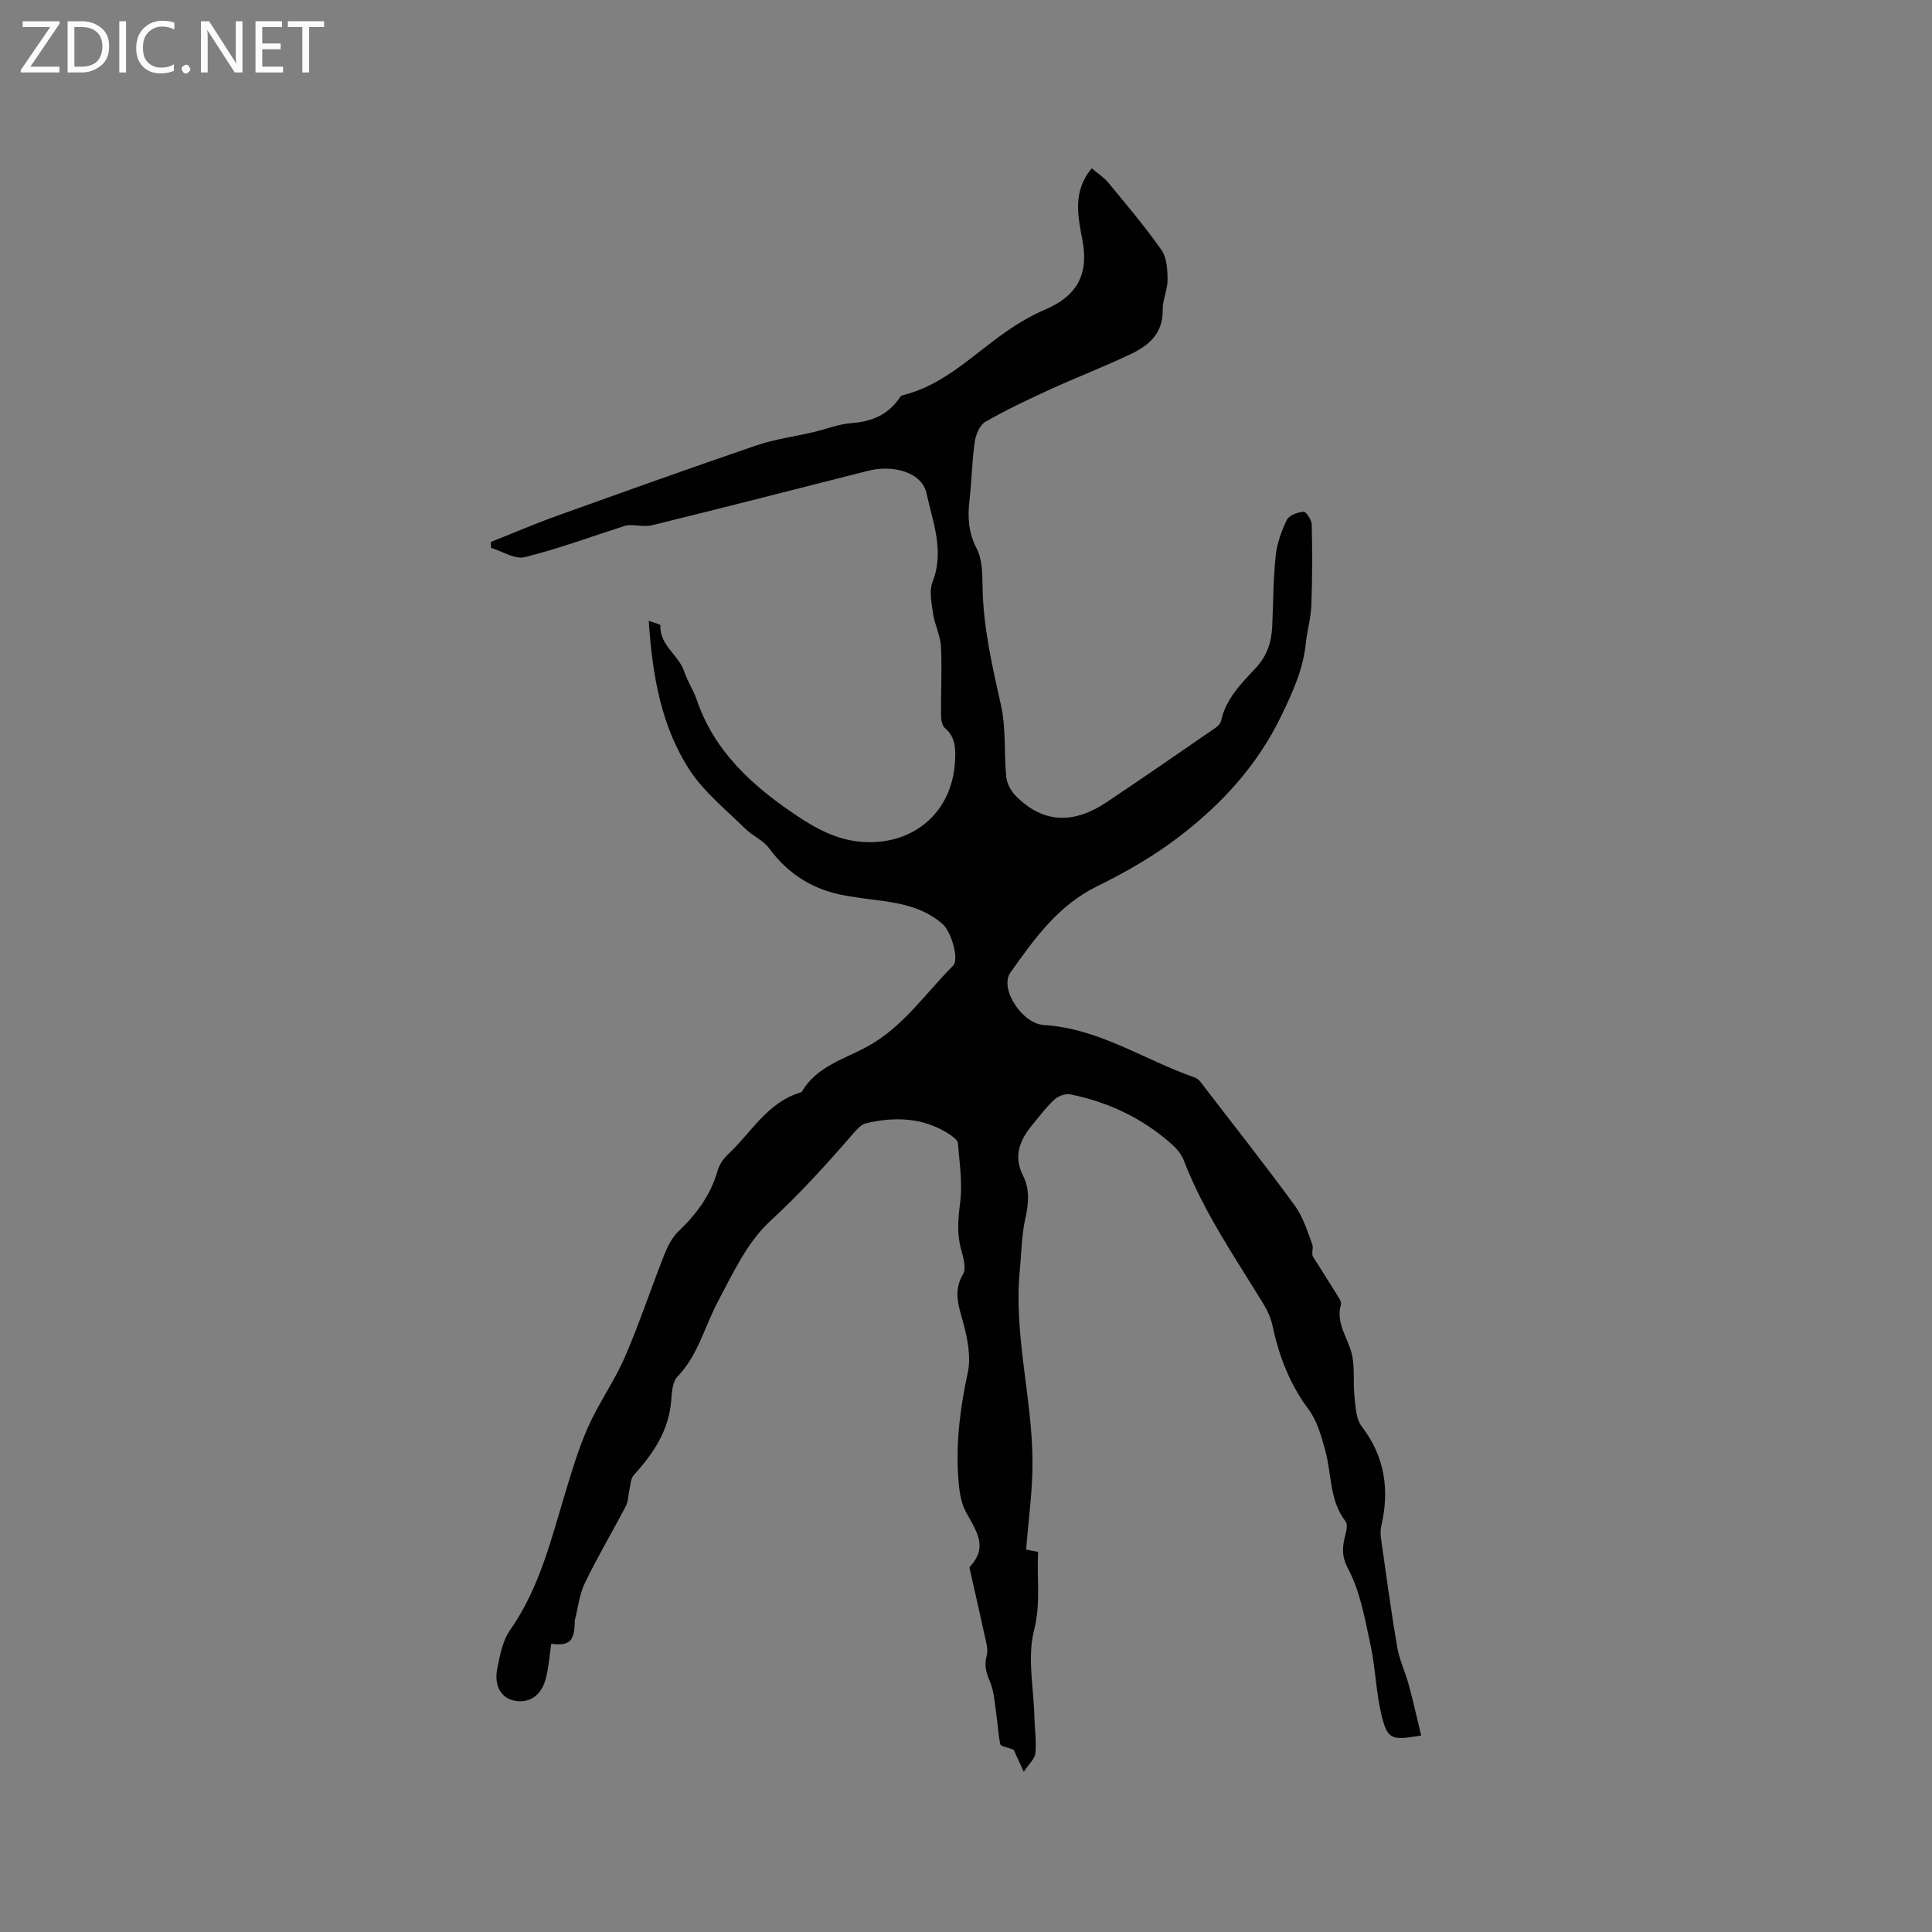 <svg enable-background="new 0 0 400 400" viewBox="0 0 400 400" xmlns="http://www.w3.org/2000/svg"><rect x="0" y="0" width="400" height="400" fill="#808080" stroke="none"/><g fill="#fcfbfa"><path d="m12.4 4.8-6.1 9h6v1.2h-8v-.5l6.1-8.9h-5.7v-1.2h7.6v.4z"/><path d="m14 15v-10.6h3c1.6 0 2.9.5 4 1.4s1.6 2.2 1.6 3.8-.5 3-1.6 3.9-2.4 1.5-4 1.5zm1.4-9.4v8.2h1.6c1.3 0 2.4-.4 3.1-1.1s1.1-1.8 1.1-3.1-.4-2.3-1.2-3-1.8-1-3.1-1z"/><path d="m26.1 4.4v10.6h-1.4v-10.6z"/><path d="m36.1 14.6c-.8.4-1.8.6-2.9.6-1.5 0-2.7-.5-3.6-1.4s-1.4-2.2-1.4-3.8c0-1.7.5-3.1 1.5-4.1s2.3-1.6 3.9-1.6c1 0 1.8.1 2.5.4v1.4c-.8-.4-1.6-.6-2.5-.6-1.2 0-2.1.4-2.9 1.2s-1.1 1.8-1.1 3.2c0 1.3.3 2.3 1 3s1.6 1.1 2.7 1.1c1 0 2-.2 2.7-.7v1.3z"/><path d="m37.6 14.3c0-.2.1-.5.3-.6s.4-.3.6-.3c.3 0 .5.1.6.3s.3.4.3.6-.1.4-.3.6-.4.3-.6.3c-.3 0-.5-.1-.6-.3s-.3-.4-.3-.6z"/><path d="m50.2 15h-1.6l-5.3-8.2c-.2-.2-.3-.5-.4-.7 0 .2.1.7.1 1.5v7.4h-1.4v-10.6h1.7l5.2 8.1c.2.4.4.6.4.7 0-.3-.1-.8-.1-1.5v-7.3h1.4z"/><path d="m58.6 15h-5.7v-10.6h5.5v1.2h-4.1v3.4h3.8v1.2h-3.8v3.6h4.3z"/><path d="m67.1 5.6h-3.1v9.4h-1.4v-9.4h-3v-1.2h7.5z"/></g><path d="m134.31 128.53c1.08.41 2.42.7 2.41.94-.17 4.16 3.82 6.13 4.95 9.59.65 2 1.9 3.8 2.57 5.8 3.61 10.61 11.32 17.65 20.25 23.7 4.35 2.94 8.79 5.42 14.23 5.76 10.45.65 18.4-6.16 19-16.6.14-2.5.2-5.07-2.09-6.99-.59-.5-.79-1.71-.8-2.59-.04-4.76.22-9.53-.01-14.28-.11-2.26-1.28-4.45-1.62-6.73-.32-2.2-.87-4.74-.12-6.66 2.5-6.41.04-12.39-1.26-18.35-.93-4.27-6.77-6.01-12.16-4.63-14.86 3.79-29.72 7.57-44.61 11.25-1.42.35-3.01-.01-4.52-.02-.39 0-.79.03-1.16.15-6.9 2.21-13.71 4.74-20.73 6.48-2.04.51-4.64-1.22-6.98-1.92-.02-.4-.03-.8-.05-1.21 4.56-1.82 9.08-3.76 13.7-5.42 13.74-4.94 27.48-9.86 41.29-14.58 3.78-1.29 7.81-1.82 11.72-2.73 2.67-.62 5.3-1.69 7.99-1.89 4.31-.31 7.72-1.81 10.11-5.48.14-.22.55-.31.85-.39 8.31-2.17 14.16-8.26 20.9-12.97 2.57-1.8 5.34-3.44 8.22-4.67 6.46-2.74 9.03-7.18 7.76-14.09-.94-5.1-2.2-10.25 1.88-15.15 1.14.97 2.48 1.82 3.44 2.98 3.77 4.57 7.62 9.1 11.01 13.95 1.11 1.59 1.24 4.08 1.25 6.16s-1.05 4.17-1.01 6.24c.1 4.83-2.87 7.35-6.59 9.12-5.43 2.59-11.07 4.75-16.54 7.25-4.6 2.1-9.2 4.27-13.58 6.78-1.17.67-1.99 2.65-2.2 4.14-.58 4.09-.64 8.24-1.11 12.35-.39 3.43-.16 6.52 1.52 9.77 1.18 2.29 1.16 5.33 1.21 8.05.15 8.33 2.02 16.33 3.82 24.41 1.06 4.76.6 9.85 1.08 14.76.13 1.35.92 2.88 1.88 3.87 5.82 6 12.26 5.85 18.87 1.43 7.57-5.06 15.05-10.24 22.54-15.4.5-.34 1.06-.89 1.18-1.43.99-4.61 4.22-7.79 7.22-11.01 2.34-2.52 3.23-5.36 3.38-8.6.22-4.87.21-9.77.72-14.61.27-2.54 1.18-5.12 2.31-7.43.47-.95 2.24-1.59 3.47-1.68.51-.04 1.66 1.68 1.68 2.62.13 5.57.13 11.16-.08 16.73-.1 2.63-.86 5.23-1.14 7.86-.57 5.41-2.67 10.05-5.06 15-5.03 10.42-12.44 18.4-21.31 25.17-5.16 3.94-10.92 7.26-16.77 10.12-8.15 3.98-13.09 10.94-18.03 17.92-2.3 3.26 2.36 10.57 6.95 10.85 11.48.72 20.86 7.28 31.29 10.89.79.27 1.39 1.25 1.96 1.99 6.27 8.15 12.64 16.23 18.7 24.53 1.69 2.32 2.59 5.26 3.6 8 .3.81-.24 1.93.16 2.56 1.71 2.72 3.44 5.42 5.13 8.16.33.53.79 1.26.65 1.74-1.13 3.89 1.46 6.88 2.26 10.29.65 2.8.22 5.84.54 8.75.23 2.11.3 4.63 1.48 6.17 4.82 6.29 5.8 13.12 4.08 20.61-.19.8-.19 1.7-.08 2.52 1.07 7.53 2.08 15.06 3.36 22.56.45 2.66 1.68 5.17 2.39 7.8.94 3.47 1.72 6.98 2.58 10.53-6.01 1.01-6.9.87-8.1-3.77-1.26-4.88-1.32-10.05-2.39-14.99-1.16-5.36-2.12-11-4.63-15.74-1.54-2.91-1.14-4.84-.5-7.36.2-.77.39-1.91 0-2.42-3.42-4.39-2.89-9.84-4.25-14.78-.8-2.91-1.66-6.06-3.41-8.41-3.91-5.24-6.15-11.02-7.48-17.31-.34-1.61-1.06-3.22-1.93-4.63-5.9-9.66-12.37-19-16.46-29.67-.47-1.23-1.43-2.39-2.42-3.28-6.06-5.42-13.18-8.8-21.11-10.39-1-.2-2.49.37-3.27 1.09-1.69 1.58-3.11 3.47-4.59 5.27-2.57 3.13-3.94 6.42-1.89 10.47 1.44 2.84 1.16 5.8.46 8.93-.77 3.46-.78 7.1-1.13 10.66-1.3 13.38 2.59 26.42 2.63 39.69.02 5.98-.84 11.96-1.32 18.15.42.08 1.32.25 2.48.47-.3 5.43.59 10.62-.84 16.24-1.43 5.6-.08 11.9.07 17.9.07 2.52.44 5.06.2 7.55-.11 1.17-1.34 2.22-2.4 3.84-1.09-2.37-1.78-3.89-2.09-4.56-1.44-.56-2.68-.72-2.77-1.13-.43-2-.5-4.08-.81-6.11-.35-2.31-.44-4.76-1.33-6.86-.78-1.84-1.23-3.31-.68-5.34.38-1.39-.19-3.1-.51-4.63-.97-4.52-2.02-9.03-3.04-13.54-.02-.09.01-.24.07-.3 3.95-4.14 1.19-7.57-.84-11.37-1.14-2.13-1.42-4.85-1.58-7.34-.47-7.23.44-14.32 1.98-21.43.68-3.11.02-6.71-.8-9.89-.93-3.58-2.38-6.78-.18-10.52.73-1.24.05-3.51-.41-5.2-.89-3.25-.6-6.34-.18-9.66.51-4-.14-8.16-.46-12.24-.05-.64-.95-1.33-1.61-1.77-5.41-3.6-11.34-3.8-17.41-2.38-.99.23-1.9 1.25-2.63 2.09-5.47 6.32-11.02 12.46-17.23 18.17-4.73 4.35-7.71 10.8-10.82 16.66-2.75 5.19-4.09 11.09-8.37 15.54-1.01 1.05-1.16 3.14-1.28 4.78-.45 6.31-3.68 11.13-7.77 15.61-.65.72-.66 2.04-.91 3.1-.26 1.09-.21 2.31-.7 3.26-2.79 5.35-5.89 10.55-8.51 15.98-1.14 2.37-1.42 5.15-2.09 7.75-.03.1 0 .21 0 .32-.08 4-1.12 4.99-4.87 4.5-.35 2.36-.52 4.76-1.09 7.07-.92 3.71-3.53 5.4-6.73 4.67-2.57-.59-4.06-3.11-3.36-6.59.55-2.74 1.1-5.77 2.65-7.97 6.03-8.6 8.45-18.54 11.4-28.32 1.41-4.66 2.8-9.37 4.78-13.79 2.21-4.94 5.42-9.44 7.58-14.4 3.02-6.96 5.4-14.2 8.19-21.26.68-1.71 1.59-3.51 2.89-4.76 3.75-3.58 6.71-7.55 8.14-12.62.35-1.25 1.23-2.5 2.2-3.4 4.8-4.5 8.12-10.75 15.01-12.78.09-.03.2-.11.25-.19 3.01-5.11 8.49-6.61 13.29-9.17 7.49-3.99 12.19-11.05 18-16.88 1.31-1.31-.4-7.07-2.18-8.62-4.15-3.63-9.26-4.43-14.46-5.05-1.79-.21-3.57-.49-5.35-.78-6.69-1.11-12.03-4.3-16.09-9.84-1.24-1.69-3.48-2.61-5.02-4.13-3.88-3.83-8.28-7.36-11.27-11.81-6.07-9.17-7.88-19.76-8.65-31.17z" fill="#010102"/></svg>